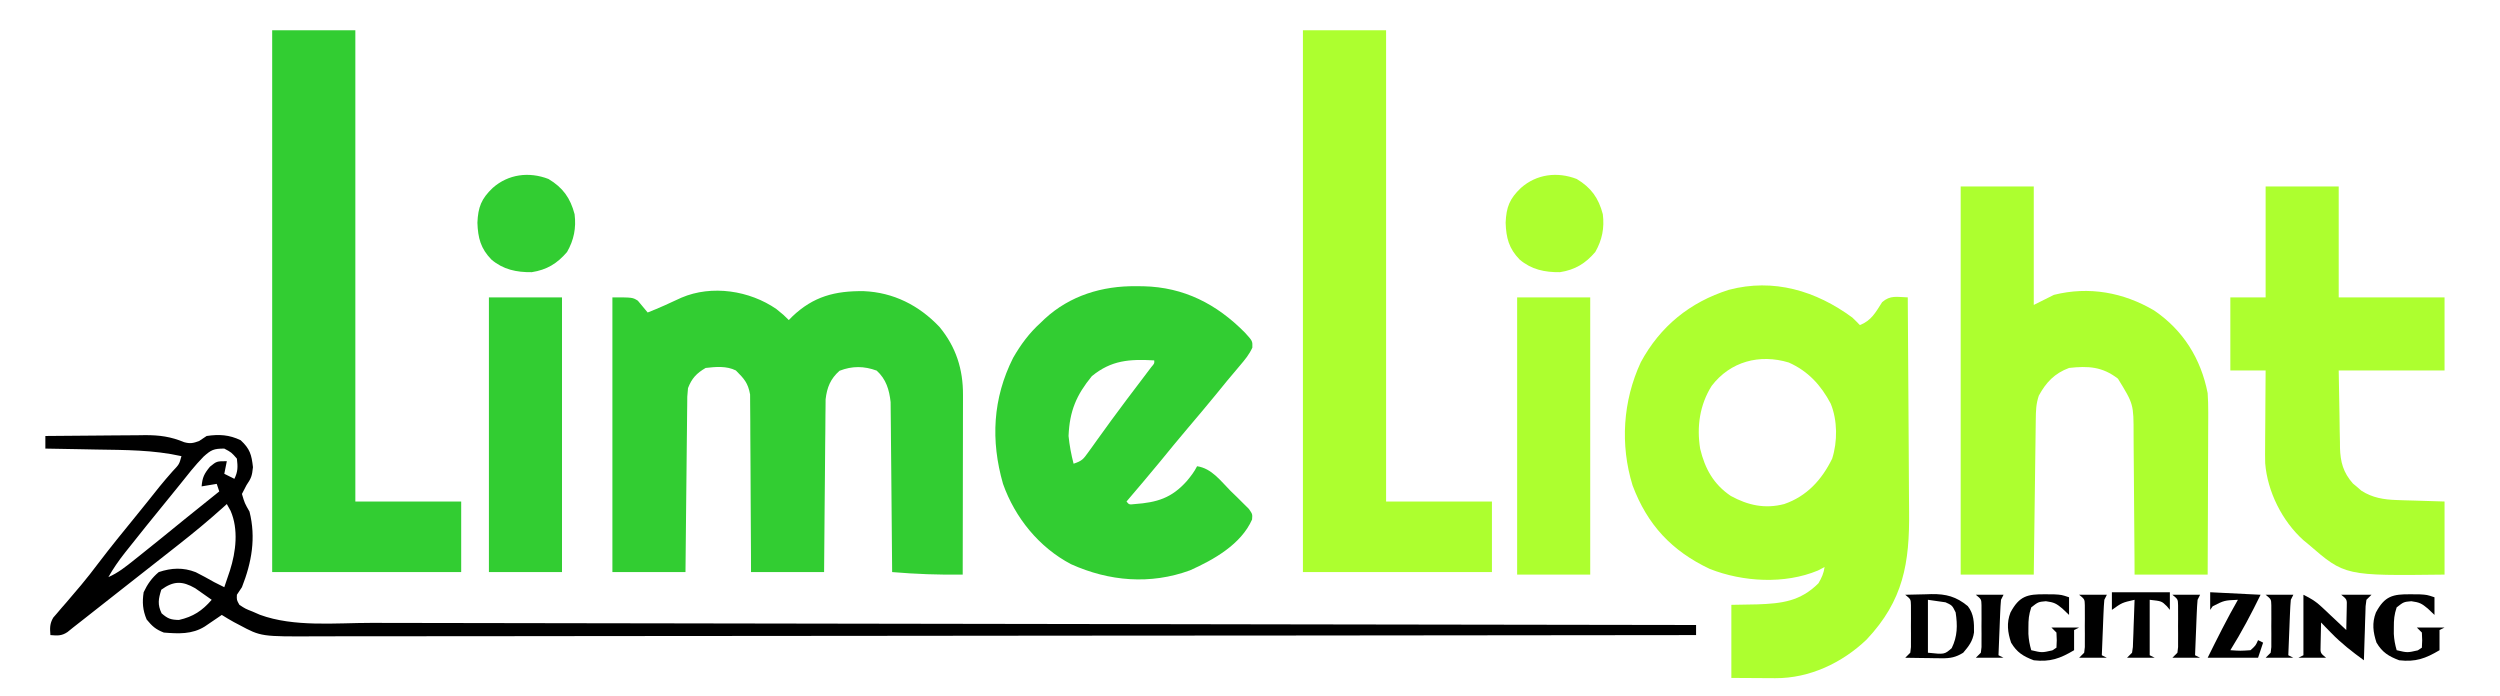 <?xml version="1.0" encoding="UTF-8"?>
<svg version="1.1" xmlns="http://www.w3.org/2000/svg" width="992" height="276">
<path d="M0 0 C1.026 0.973 2.038 1.963 3 3 C7.589 1.184 9.257 -2.066 11.828 -6.102 C15.098 -8.959 17.732 -8.131 22 -8 C22.116 5.562 22.205 19.123 22.259 32.685 C22.285 38.984 22.32 45.282 22.377 51.58 C22.432 57.669 22.461 63.757 22.474 69.846 C22.484 72.158 22.501 74.471 22.529 76.783 C22.761 97.388 20.293 112.243 5.688 127.75 C-3.983 137.028 -16.985 143.173 -30.52 143.098 C-31.441 143.095 -32.362 143.093 -33.312 143.09 C-34.467 143.081 -35.622 143.072 -36.812 143.062 C-42.35 143.032 -42.35 143.032 -48 143 C-48 133.43 -48 123.86 -48 114 C-44.576 113.938 -41.153 113.876 -37.625 113.812 C-27.882 113.471 -20.564 112.564 -13.438 105.438 C-12.132 103.223 -11.375 101.53 -11 99 C-11.866 99.454 -12.732 99.907 -13.625 100.375 C-26.846 105.89 -43.377 104.94 -56.562 99.75 C-71.62 92.637 -81.319 82.275 -87.188 66.625 C-92.183 50.487 -91.04 33.061 -83.938 17.75 C-76.244 3.476 -64.423 -6.105 -49 -11 C-31.223 -15.681 -14.45 -10.623 0 0 Z M-55.82 27.125 C-60.551 34.643 -61.793 43.354 -60.375 52.062 C-58.488 59.971 -55.051 66.177 -48.234 70.777 C-41.376 74.53 -34.632 76.005 -27 74 C-18.028 70.903 -12.104 64.365 -8 56 C-5.831 49.215 -5.874 40.782 -8.562 34.188 C-12.438 26.828 -17.536 21.274 -25.195 17.852 C-36.776 14.336 -48.416 17.419 -55.82 27.125 Z " fill="#ADFF2F" transform="translate(735,126)"/>
<path d="M0 0 C2.938 2.375 2.938 2.375 4.938 4.375 C5.387 3.916 5.837 3.457 6.301 2.984 C14.703 -5.031 23.301 -7.236 34.66 -7.098 C46.439 -6.612 56.597 -1.464 64.688 7.062 C71.297 15.04 74.102 23.903 74.051 34.081 C74.051 34.852 74.051 35.623 74.051 36.418 C74.051 38.961 74.043 41.504 74.035 44.047 C74.033 45.812 74.032 47.578 74.031 49.343 C74.027 53.986 74.017 58.628 74.006 63.271 C73.996 68.01 73.991 72.749 73.986 77.488 C73.976 86.784 73.959 96.079 73.938 105.375 C64.525 105.504 55.317 105.173 45.938 104.375 C45.932 103.501 45.926 102.627 45.92 101.727 C45.862 93.473 45.79 85.219 45.702 76.966 C45.657 72.723 45.618 68.48 45.591 64.238 C45.565 60.14 45.525 56.042 45.474 51.944 C45.458 50.384 45.446 48.824 45.44 47.264 C45.43 45.071 45.402 42.88 45.37 40.687 C45.359 39.441 45.348 38.196 45.336 36.912 C44.783 32.006 43.565 27.859 39.812 24.438 C34.788 22.581 30.058 22.545 25.062 24.5 C21.467 27.672 20.085 31.099 19.539 35.83 C19.528 37.096 19.517 38.361 19.505 39.666 C19.495 40.369 19.485 41.072 19.474 41.796 C19.444 44.101 19.435 46.406 19.426 48.711 C19.409 50.317 19.391 51.922 19.371 53.528 C19.324 57.74 19.294 61.951 19.268 66.163 C19.238 70.467 19.192 74.771 19.146 79.074 C19.061 87.508 18.995 95.941 18.938 104.375 C9.367 104.375 -0.203 104.375 -10.062 104.375 C-10.067 102.165 -10.071 99.954 -10.075 97.677 C-10.092 90.365 -10.137 83.053 -10.195 75.741 C-10.229 71.308 -10.254 66.876 -10.258 62.444 C-10.262 58.164 -10.291 53.885 -10.336 49.606 C-10.349 47.975 -10.353 46.344 -10.349 44.714 C-10.344 42.425 -10.37 40.138 -10.403 37.849 C-10.41 36.548 -10.416 35.247 -10.423 33.906 C-11.259 29.289 -12.782 27.67 -16.062 24.375 C-19.765 22.524 -24.022 22.91 -28.062 23.375 C-31.696 25.494 -33.556 27.492 -35.062 31.375 C-35.391 34.732 -35.391 34.732 -35.381 38.53 C-35.391 39.243 -35.401 39.955 -35.412 40.69 C-35.443 43.038 -35.46 45.386 -35.477 47.734 C-35.495 49.365 -35.515 50.996 -35.535 52.627 C-35.587 56.915 -35.626 61.202 -35.663 65.49 C-35.703 69.867 -35.755 74.244 -35.805 78.621 C-35.901 87.206 -35.985 95.79 -36.062 104.375 C-45.633 104.375 -55.203 104.375 -65.062 104.375 C-65.062 68.405 -65.062 32.435 -65.062 -4.625 C-57.062 -4.625 -57.062 -4.625 -54.969 -3.312 C-53.667 -1.75 -52.365 -0.188 -51.062 1.375 C-46.512 -0.401 -42.108 -2.436 -37.684 -4.504 C-25.587 -9.678 -10.623 -7.336 0 0 Z " fill="#32CD32" transform="translate(308.062,122.625)"/>
<path d="M0 0 C9.57 0 19.14 0 29 0 C29 15.51 29 31.02 29 47 C31.64 45.68 34.28 44.36 37 43 C50.899 39.525 64.544 42.007 76.75 49.188 C88.279 57.018 95.329 68.328 98 82 C98.163 84.502 98.236 87.011 98.227 89.518 C98.227 90.221 98.228 90.924 98.228 91.649 C98.227 93.943 98.211 96.237 98.195 98.531 C98.192 100.134 98.189 101.737 98.187 103.34 C98.179 107.535 98.16 111.73 98.137 115.926 C98.117 120.216 98.108 124.506 98.098 128.797 C98.076 137.198 98.041 145.599 98 154 C88.43 154 78.86 154 69 154 C68.991 151.946 68.981 149.893 68.972 147.777 C68.938 140.976 68.882 134.174 68.816 127.373 C68.777 123.251 68.744 119.13 68.729 115.008 C68.714 111.027 68.679 107.046 68.632 103.065 C68.617 101.549 68.609 100.034 68.608 98.519 C68.618 86.364 68.618 86.364 62.402 76.258 C56.224 71.48 50.633 71.149 43 72 C37.298 74.13 33.902 77.66 31 83 C29.873 86.382 29.841 89.016 29.795 92.583 C29.78 93.578 29.78 93.578 29.765 94.594 C29.733 96.785 29.708 98.977 29.684 101.168 C29.663 102.688 29.642 104.209 29.621 105.729 C29.565 109.729 29.516 113.728 29.468 117.728 C29.418 121.81 29.362 125.892 29.307 129.975 C29.199 137.983 29.098 145.991 29 154 C19.43 154 9.86 154 0 154 C0 103.18 0 52.36 0 0 Z " fill="#ADFF2F" transform="translate(778,74)"/>
<path d="M0 0 C10.89 0 21.78 0 33 0 C33 61.71 33 123.42 33 187 C46.86 187 60.72 187 75 187 C75 196.24 75 205.48 75 215 C50.25 215 25.5 215 0 215 C0 144.05 0 73.1 0 0 Z " fill="#ADFF2F" transform="translate(517,12)"/>
<path d="M0 0 C10.89 0 21.78 0 33 0 C33 61.71 33 123.42 33 187 C46.86 187 60.72 187 75 187 C75 196.24 75 205.48 75 215 C50.25 215 25.5 215 0 215 C0 144.05 0 73.1 0 0 Z " fill="#32CD32" transform="translate(108,12)"/>
<path d="M0 0 C0.963 0.008 1.925 0.017 2.917 0.025 C18.987 0.405 31.932 7.049 43.188 18.438 C46.209 21.758 46.209 21.758 46.125 24.371 C44.865 27.148 43.16 29.175 41.188 31.5 C40.37 32.473 39.553 33.446 38.711 34.449 C37.878 35.435 37.045 36.421 36.188 37.438 C34.726 39.227 33.268 41.018 31.812 42.812 C28.018 47.453 24.156 52.033 20.274 56.601 C16.64 60.885 13.081 65.225 9.535 69.582 C5.147 74.919 0.664 80.175 -3.812 85.438 C-2.786 86.697 -2.786 86.697 -0.59 86.457 C8.345 85.806 14.071 84.079 20.125 77.312 C21.729 75.376 23.064 73.685 24.188 71.438 C30.019 72.304 33.524 77.261 37.5 81.25 C38.349 82.07 39.198 82.891 40.072 83.736 C41.268 84.928 41.268 84.928 42.488 86.145 C43.222 86.871 43.956 87.598 44.712 88.347 C46.188 90.438 46.188 90.438 46.01 92.574 C41.659 102.432 30.77 108.554 21.375 112.75 C5.644 118.525 -10.749 117.106 -25.812 110.312 C-38.51 103.655 -48.073 91.841 -52.812 78.438 C-57.749 61.229 -56.9 44.523 -48.812 28.438 C-45.751 23.12 -42.385 18.564 -37.812 14.438 C-37.312 13.957 -36.812 13.476 -36.297 12.98 C-26.257 3.714 -13.455 -0.151 0 0 Z M-17.562 35.688 C-23.711 43.203 -26.407 49.532 -26.812 59.438 C-26.432 63.194 -25.764 66.785 -24.812 70.438 C-21.444 69.315 -20.982 68.674 -18.984 65.887 C-18.439 65.134 -17.893 64.382 -17.331 63.607 C-16.747 62.788 -16.164 61.969 -15.562 61.125 C-14.316 59.402 -13.069 57.679 -11.82 55.957 C-10.844 54.607 -10.844 54.607 -9.849 53.229 C-5.784 47.657 -1.605 42.17 2.563 36.675 C3.169 35.872 3.775 35.069 4.398 34.242 C4.938 33.53 5.477 32.819 6.033 32.085 C7.283 30.636 7.283 30.636 7.188 29.438 C-2.62 28.892 -9.809 29.344 -17.562 35.688 Z " fill="#32CD32" transform="translate(450.812,113.562)"/>
<path d="M0 0 C9.57 0 19.14 0 29 0 C29 14.52 29 29.04 29 44 C42.86 44 56.72 44 71 44 C71 53.57 71 63.14 71 73 C57.14 73 43.28 73 29 73 C29.155 81.972 29.155 81.972 29.312 91.125 C29.337 93.002 29.362 94.879 29.388 96.813 C29.42 98.315 29.454 99.818 29.488 101.32 C29.495 102.089 29.501 102.857 29.507 103.648 C29.656 109.265 30.783 113.488 34.613 117.828 C35.174 118.297 35.735 118.767 36.312 119.25 C36.866 119.73 37.419 120.209 37.988 120.703 C42.375 123.531 46.918 124.255 52.055 124.414 C53.055 124.45 54.055 124.485 55.085 124.522 C56.336 124.556 57.587 124.59 58.875 124.625 C62.876 124.749 66.877 124.873 71 125 C71 134.57 71 144.14 71 154 C31.443 154.488 31.443 154.488 17 142 C16.331 141.448 15.662 140.897 14.973 140.328 C6.587 132.795 0.71 121.079 -0.173 109.785 C-0.229 107.416 -0.225 105.056 -0.195 102.688 C-0.192 101.833 -0.19 100.979 -0.187 100.099 C-0.176 97.399 -0.151 94.7 -0.125 92 C-0.115 90.158 -0.106 88.315 -0.098 86.473 C-0.076 81.982 -0.041 77.491 0 73 C-4.62 73 -9.24 73 -14 73 C-14 63.43 -14 53.86 -14 44 C-9.38 44 -4.76 44 0 44 C0 29.48 0 14.96 0 0 Z " fill="#ADFF2F" transform="translate(899,74)"/>
<path d="M0 0 C6.671 -0.076 13.342 -0.129 20.013 -0.165 C22.28 -0.18 24.547 -0.2 26.813 -0.226 C30.083 -0.263 33.352 -0.28 36.621 -0.293 C37.625 -0.308 38.628 -0.324 39.662 -0.34 C45.308 -0.341 49.812 0.262 55.041 2.452 C57.448 3.125 58.671 2.859 61 2 C61.99 1.34 62.98 0.68 64 0 C68.969 -0.735 72.962 -0.5 77.5 1.688 C81.184 5.095 81.828 7.455 82.375 12.375 C82.01 15.9 81.681 16.749 79.812 19.5 C79.214 20.655 78.616 21.81 78 23 C79.085 26.672 79.085 26.672 81 30 C83.61 40.407 81.884 50.149 78 60 C77.34 60.99 76.68 61.98 76 63 C75.909 65.082 75.909 65.082 77 67 C79.356 68.55 79.356 68.55 82.25 69.688 C83.204 70.104 84.158 70.52 85.141 70.949 C98.683 75.926 115.274 74.152 129.488 74.158 C131.76 74.163 134.033 74.168 136.305 74.173 C142.522 74.187 148.738 74.194 154.954 74.201 C160.978 74.208 167.002 74.22 173.026 74.231 C185.34 74.255 197.654 74.274 209.968 74.291 C222.153 74.307 234.339 74.326 246.524 74.347 C247.662 74.349 247.662 74.349 248.823 74.351 C252.677 74.358 256.531 74.364 260.384 74.371 C287.652 74.419 314.919 74.462 342.187 74.503 C368.671 74.542 395.154 74.583 421.638 74.628 C422.864 74.63 422.864 74.63 424.114 74.632 C432.318 74.646 440.522 74.659 448.725 74.673 C465.437 74.701 482.148 74.729 498.859 74.756 C499.627 74.758 500.395 74.759 501.187 74.76 C552.458 74.845 603.729 74.923 655 75 C655 76.32 655 77.64 655 79 C601.099 79.068 547.198 79.132 493.298 79.169 C492.5 79.17 491.702 79.17 490.88 79.171 C473.542 79.183 456.203 79.194 438.864 79.204 C430.361 79.209 421.859 79.214 413.356 79.22 C412.51 79.22 411.663 79.221 410.792 79.221 C383.368 79.238 355.944 79.268 328.521 79.305 C300.338 79.343 272.156 79.368 243.974 79.376 C239.993 79.377 236.012 79.378 232.031 79.38 C230.856 79.38 230.856 79.38 229.657 79.38 C217.046 79.385 204.436 79.404 191.826 79.427 C179.148 79.451 166.469 79.46 153.79 79.454 C146.921 79.451 140.052 79.455 133.183 79.477 C126.894 79.496 120.605 79.497 114.316 79.484 C112.042 79.482 109.767 79.487 107.492 79.5 C85.611 79.613 85.611 79.613 77 75 C76.278 74.621 75.555 74.243 74.811 73.852 C73.179 72.952 71.583 71.985 70 71 C69.078 71.632 69.078 71.632 68.137 72.277 C67.328 72.825 66.52 73.373 65.688 73.938 C64.487 74.755 64.487 74.755 63.262 75.59 C58.173 78.763 52.813 78.469 47 78 C43.703 76.695 42.425 75.513 40.188 72.812 C38.617 69.093 38.394 65.982 39 62 C40.497 58.792 42.275 56.271 45 54 C50.035 52.322 54.67 52.087 59.672 54.047 C62.159 55.298 64.581 56.621 67 58 C68.329 58.675 69.661 59.344 71 60 C71.481 58.584 71.96 57.167 72.438 55.75 C72.704 54.961 72.971 54.172 73.246 53.359 C75.624 45.917 76.693 37.036 73.5 29.688 C73.005 28.801 72.51 27.914 72 27 C71.466 27.485 70.933 27.969 70.383 28.469 C64.751 33.535 58.956 38.322 53 43 C51.915 43.854 50.831 44.708 49.746 45.562 C46.771 47.904 43.793 50.241 40.814 52.577 C37.875 54.883 34.938 57.191 32 59.5 C31.43 59.948 30.86 60.395 30.273 60.857 C27.23 63.247 24.189 65.638 21.148 68.031 C20.517 68.528 19.885 69.025 19.234 69.537 C18.028 70.486 16.823 71.435 15.617 72.385 C14.081 73.593 12.541 74.797 11 76 C10.265 76.594 9.53 77.189 8.773 77.801 C6.437 79.381 4.758 79.23 2 79 C1.793 76.23 1.702 74.508 3.126 72.078 C3.649 71.475 4.172 70.872 4.711 70.25 C5.291 69.566 5.871 68.882 6.469 68.177 C7.098 67.459 7.727 66.74 8.375 66 C9.675 64.471 10.973 62.942 12.27 61.41 C12.91 60.659 13.55 59.907 14.209 59.133 C16.588 56.299 18.829 53.388 21.062 50.438 C25.889 44.093 30.906 37.916 35.949 31.742 C39.093 27.893 42.19 24.008 45.281 20.117 C46.955 18.055 48.684 16.056 50.438 14.062 C53.128 11.227 53.128 11.227 54 8 C42.84 5.507 31.629 5.559 20.25 5.375 C18.281 5.337 16.312 5.298 14.344 5.258 C9.563 5.163 4.781 5.078 0 5 C0 3.35 0 1.7 0 0 Z M62.742 8.219 C59.347 11.69 56.371 15.505 53.354 19.305 C51.352 21.812 49.317 24.293 47.287 26.777 C42.441 32.713 37.63 38.678 32.875 44.688 C32.426 45.251 31.977 45.815 31.514 46.396 C29.09 49.476 26.935 52.591 25 56 C28.862 54.322 31.987 51.797 35.25 49.188 C36.158 48.468 36.158 48.468 37.085 47.733 C43.185 42.884 49.226 37.963 55.266 33.039 C59.819 29.328 64.404 25.657 69 22 C68.505 20.515 68.505 20.515 68 19 C66.02 19.33 64.04 19.66 62 20 C62.305 16.439 63 15 65.312 12.188 C68 10 68 10 72 10 C71.67 11.65 71.34 13.3 71 15 C72.32 15.66 73.64 16.32 75 17 C76.437 14.125 76.382 12.181 76 9 C73.853 6.516 73.853 6.516 71 5 C66.769 5 65.778 5.5 62.742 8.219 Z M46 61 C44.854 64.706 44.444 66.826 46.125 70.375 C48.577 72.5 49.734 72.927 53 73 C58.675 71.699 62.225 69.365 66 65 C64.611 64.011 63.214 63.034 61.812 62.062 C61.035 61.517 60.258 60.972 59.457 60.41 C54.325 57.465 50.861 57.465 46 61 Z " fill="#000000" transform="translate(18,173)"/>
<path d="M0 0 C9.57 0 19.14 0 29 0 C29 36.3 29 72.6 29 110 C19.43 110 9.86 110 0 110 C0 73.7 0 37.4 0 0 Z " fill="#ADFF2F" transform="translate(602,118)"/>
<path d="M0 0 C9.57 0 19.14 0 29 0 C29 35.97 29 71.94 29 109 C19.43 109 9.86 109 0 109 C0 73.03 0 37.06 0 0 Z " fill="#32CD32" transform="translate(194,118)"/>
<path d="M0 0 C5.73 3.445 8.655 7.531 10.352 13.977 C11.024 19.452 10.091 24.204 7.352 28.977 C3.462 33.53 -0.67 36.049 -6.648 36.977 C-12.694 37.052 -17.97 35.947 -22.648 31.977 C-26.921 27.585 -28.003 23.417 -28.211 17.352 C-27.947 11.175 -26.67 7.856 -22.152 3.551 C-15.97 -1.922 -7.746 -2.993 0 0 Z " fill="#ADFF2F" transform="translate(625.648,71.023)"/>
<path d="M0 0 C5.73 3.445 8.655 7.531 10.352 13.977 C11.024 19.452 10.091 24.204 7.352 28.977 C3.462 33.53 -0.67 36.049 -6.648 36.977 C-12.694 37.052 -17.97 35.947 -22.648 31.977 C-26.921 27.585 -28.003 23.417 -28.211 17.352 C-27.947 11.175 -26.67 7.856 -22.152 3.551 C-15.97 -1.922 -7.746 -2.993 0 0 Z " fill="#32CD32" transform="translate(217.648,71.023)"/>
<path d="M0 0 C3.141 1.571 4.803 2.535 7.234 4.82 C8.095 5.623 8.095 5.623 8.973 6.441 C9.559 6.997 10.146 7.553 10.75 8.125 C11.352 8.688 11.954 9.252 12.574 9.832 C14.053 11.217 15.527 12.608 17 14 C17.054 12.042 17.093 10.084 17.125 8.125 C17.148 7.034 17.171 5.944 17.195 4.82 C17.301 1.863 17.301 1.863 15 0 C18.96 0 22.92 0 27 0 C26.34 0.66 25.68 1.32 25 2 C24.629 4.52 24.629 4.52 24.586 7.445 C24.547 8.522 24.509 9.598 24.469 10.707 C24.438 11.835 24.407 12.963 24.375 14.125 C24.336 15.261 24.298 16.396 24.258 17.566 C24.163 20.377 24.078 23.188 24 26 C19.356 22.633 15.005 19.256 11 15.125 C10.237 14.344 9.474 13.563 8.688 12.758 C8.131 12.178 7.574 11.598 7 11 C6.946 12.958 6.907 14.916 6.875 16.875 C6.84 18.511 6.84 18.511 6.805 20.18 C6.699 23.137 6.699 23.137 9 25 C5.37 25 1.74 25 -2 25 C-1.34 24.67 -0.68 24.34 0 24 C0 16.08 0 8.16 0 0 Z " fill="#000000" transform="translate(914,236)"/>
<path d="M0 0 C2.709 -0.081 5.415 -0.141 8.125 -0.188 C8.886 -0.213 9.646 -0.238 10.43 -0.264 C16.195 -0.338 20.25 0.724 24.812 4.5 C27.277 7.613 27.335 11.084 27.285 14.934 C26.813 18.353 25.206 20.427 23 23 C20.062 24.823 17.886 25.242 14.453 25.195 C13.187 25.186 13.187 25.186 11.895 25.176 C11.022 25.159 10.149 25.142 9.25 25.125 C7.918 25.111 7.918 25.111 6.559 25.098 C4.372 25.074 2.186 25.041 0 25 C0.66 24.34 1.32 23.68 2 23 C2.31 20.804 2.31 20.804 2.266 18.281 C2.268 17.349 2.271 16.417 2.273 15.457 C2.266 14.481 2.258 13.505 2.25 12.5 C2.258 11.524 2.265 10.548 2.273 9.543 C2.27 8.145 2.27 8.145 2.266 6.719 C2.263 5.862 2.261 5.006 2.259 4.123 C2.195 1.784 2.195 1.784 0 0 Z M9 2 C9 8.93 9 15.86 9 23 C15.57 23.696 15.57 23.696 18.438 21.188 C20.746 16.478 20.77 12.149 20 7 C18.642 4.224 18.642 4.224 16 3 C13.69 2.67 11.38 2.34 9 2 Z " fill="#000000" transform="translate(756,236)"/>
<path d="M0 0 C1.703 0.01 1.703 0.01 3.441 0.02 C6.438 0.188 6.438 0.188 9.438 1.188 C9.438 3.498 9.438 5.808 9.438 8.188 C8.571 7.362 7.705 6.537 6.812 5.688 C4.365 3.645 3.544 3.202 0.25 2.75 C-2.762 3.017 -2.762 3.017 -5.562 5.188 C-6.54 8.121 -6.697 10.069 -6.688 13.125 C-6.69 13.98 -6.693 14.834 -6.695 15.715 C-6.572 18.014 -6.207 19.984 -5.562 22.188 C-1.326 23.196 -1.326 23.196 2.812 22.25 C3.349 21.899 3.885 21.549 4.438 21.188 C4.604 18.271 4.604 18.271 4.438 15.188 C3.777 14.527 3.118 13.867 2.438 13.188 C6.067 13.188 9.697 13.188 13.438 13.188 C12.447 13.682 12.447 13.682 11.438 14.188 C11.438 16.828 11.438 19.468 11.438 22.188 C5.881 25.498 1.928 26.92 -4.562 26.188 C-8.742 24.61 -11.27 23.048 -13.562 19.188 C-14.927 15.095 -15.409 11.368 -13.809 7.246 C-10.322 0.697 -7.126 -0.089 0 0 Z " fill="#000000" transform="translate(956.562,235.812)"/>
<path d="M0 0 C1.703 0.01 1.703 0.01 3.441 0.02 C6.438 0.188 6.438 0.188 9.438 1.188 C9.438 3.498 9.438 5.808 9.438 8.188 C8.571 7.362 7.705 6.537 6.812 5.688 C4.365 3.645 3.544 3.202 0.25 2.75 C-2.762 3.017 -2.762 3.017 -5.562 5.188 C-6.54 8.121 -6.697 10.069 -6.688 13.125 C-6.69 13.98 -6.693 14.834 -6.695 15.715 C-6.572 18.014 -6.207 19.984 -5.562 22.188 C-1.326 23.196 -1.326 23.196 2.812 22.25 C3.349 21.899 3.885 21.549 4.438 21.188 C4.604 18.271 4.604 18.271 4.438 15.188 C3.777 14.527 3.118 13.867 2.438 13.188 C6.067 13.188 9.697 13.188 13.438 13.188 C12.447 13.682 12.447 13.682 11.438 14.188 C11.438 16.828 11.438 19.468 11.438 22.188 C5.881 25.498 1.928 26.92 -4.562 26.188 C-8.742 24.61 -11.27 23.048 -13.562 19.188 C-14.927 15.095 -15.409 11.368 -13.809 7.246 C-10.322 0.697 -7.126 -0.089 0 0 Z " fill="#000000" transform="translate(811.562,235.812)"/>
<path d="M0 0 C6.6 0.33 13.2 0.66 20 1 C16.308 8.56 12.453 15.862 8 23 C12.021 23.276 12.021 23.276 16 23 C18.053 21.158 18.053 21.158 19 19 C19.66 19.33 20.32 19.66 21 20 C20.34 21.98 19.68 23.96 19 26 C12.4 26 5.8 26 -1 26 C2.845 18.234 6.684 10.517 11 3 C5.609 3.23 5.609 3.23 1 5.562 C0.67 6.037 0.34 6.511 0 7 C0 4.69 0 2.38 0 0 Z " fill="#000000" transform="translate(877,235)"/>
<path d="M0 0 C7.59 0 15.18 0 23 0 C23 2.31 23 4.62 23 7 C22.608 6.526 22.216 6.051 21.812 5.562 C19.747 3.523 19.747 3.523 15 3 C15 10.26 15 17.52 15 25 C15.66 25.33 16.32 25.66 17 26 C13.37 26 9.74 26 6 26 C6.66 25.34 7.32 24.68 8 24 C8.37 21.773 8.37 21.773 8.414 19.211 C8.453 18.27 8.491 17.329 8.531 16.359 C8.562 15.375 8.593 14.39 8.625 13.375 C8.683 11.886 8.683 11.886 8.742 10.367 C8.837 7.912 8.922 5.456 9 3 C4.031 4.127 4.031 4.127 0 7 C0 4.69 0 2.38 0 0 Z " fill="#000000" transform="translate(838,235)"/>
<path d="M0 0 C3.63 0 7.26 0 11 0 C10.67 0.66 10.34 1.32 10 2 C9.848 3.666 9.751 5.337 9.684 7.008 C9.642 7.994 9.6 8.98 9.557 9.996 C9.517 11.029 9.478 12.061 9.438 13.125 C9.394 14.165 9.351 15.206 9.307 16.277 C9.2 18.851 9.098 21.426 9 24 C9.66 24.33 10.32 24.66 11 25 C7.37 25 3.74 25 0 25 C0.66 24.34 1.32 23.68 2 23 C2.31 20.804 2.31 20.804 2.266 18.281 C2.268 17.349 2.271 16.417 2.273 15.457 C2.266 14.481 2.258 13.505 2.25 12.5 C2.258 11.524 2.265 10.548 2.273 9.543 C2.27 8.145 2.27 8.145 2.266 6.719 C2.263 5.862 2.261 5.006 2.259 4.123 C2.195 1.784 2.195 1.784 0 0 Z " fill="#000000" transform="translate(899,236)"/>
<path d="M0 0 C3.63 0 7.26 0 11 0 C10.67 0.66 10.34 1.32 10 2 C9.848 3.666 9.751 5.337 9.684 7.008 C9.642 7.994 9.6 8.98 9.557 9.996 C9.517 11.029 9.478 12.061 9.438 13.125 C9.394 14.165 9.351 15.206 9.307 16.277 C9.2 18.851 9.098 21.426 9 24 C9.66 24.33 10.32 24.66 11 25 C7.37 25 3.74 25 0 25 C0.66 24.34 1.32 23.68 2 23 C2.31 20.804 2.31 20.804 2.266 18.281 C2.268 17.349 2.271 16.417 2.273 15.457 C2.266 14.481 2.258 13.505 2.25 12.5 C2.258 11.524 2.265 10.548 2.273 9.543 C2.27 8.145 2.27 8.145 2.266 6.719 C2.263 5.862 2.261 5.006 2.259 4.123 C2.195 1.784 2.195 1.784 0 0 Z " fill="#000000" transform="translate(862,236)"/>
<path d="M0 0 C3.63 0 7.26 0 11 0 C10.67 0.66 10.34 1.32 10 2 C9.848 3.666 9.751 5.337 9.684 7.008 C9.642 7.994 9.6 8.98 9.557 9.996 C9.517 11.029 9.478 12.061 9.438 13.125 C9.394 14.165 9.351 15.206 9.307 16.277 C9.2 18.851 9.098 21.426 9 24 C9.66 24.33 10.32 24.66 11 25 C7.37 25 3.74 25 0 25 C0.66 24.34 1.32 23.68 2 23 C2.31 20.804 2.31 20.804 2.266 18.281 C2.268 17.349 2.271 16.417 2.273 15.457 C2.266 14.481 2.258 13.505 2.25 12.5 C2.258 11.524 2.265 10.548 2.273 9.543 C2.27 8.145 2.27 8.145 2.266 6.719 C2.263 5.862 2.261 5.006 2.259 4.123 C2.195 1.784 2.195 1.784 0 0 Z " fill="#000000" transform="translate(825,236)"/>
<path d="M0 0 C3.63 0 7.26 0 11 0 C10.67 0.66 10.34 1.32 10 2 C9.848 3.666 9.751 5.337 9.684 7.008 C9.642 7.994 9.6 8.98 9.557 9.996 C9.517 11.029 9.478 12.061 9.438 13.125 C9.394 14.165 9.351 15.206 9.307 16.277 C9.2 18.851 9.098 21.426 9 24 C9.66 24.33 10.32 24.66 11 25 C7.37 25 3.74 25 0 25 C0.66 24.34 1.32 23.68 2 23 C2.31 20.804 2.31 20.804 2.266 18.281 C2.268 17.349 2.271 16.417 2.273 15.457 C2.266 14.481 2.258 13.505 2.25 12.5 C2.258 11.524 2.265 10.548 2.273 9.543 C2.27 8.145 2.27 8.145 2.266 6.719 C2.263 5.862 2.261 5.006 2.259 4.123 C2.195 1.784 2.195 1.784 0 0 Z " fill="#000000" transform="translate(784,236)"/>
</svg>
